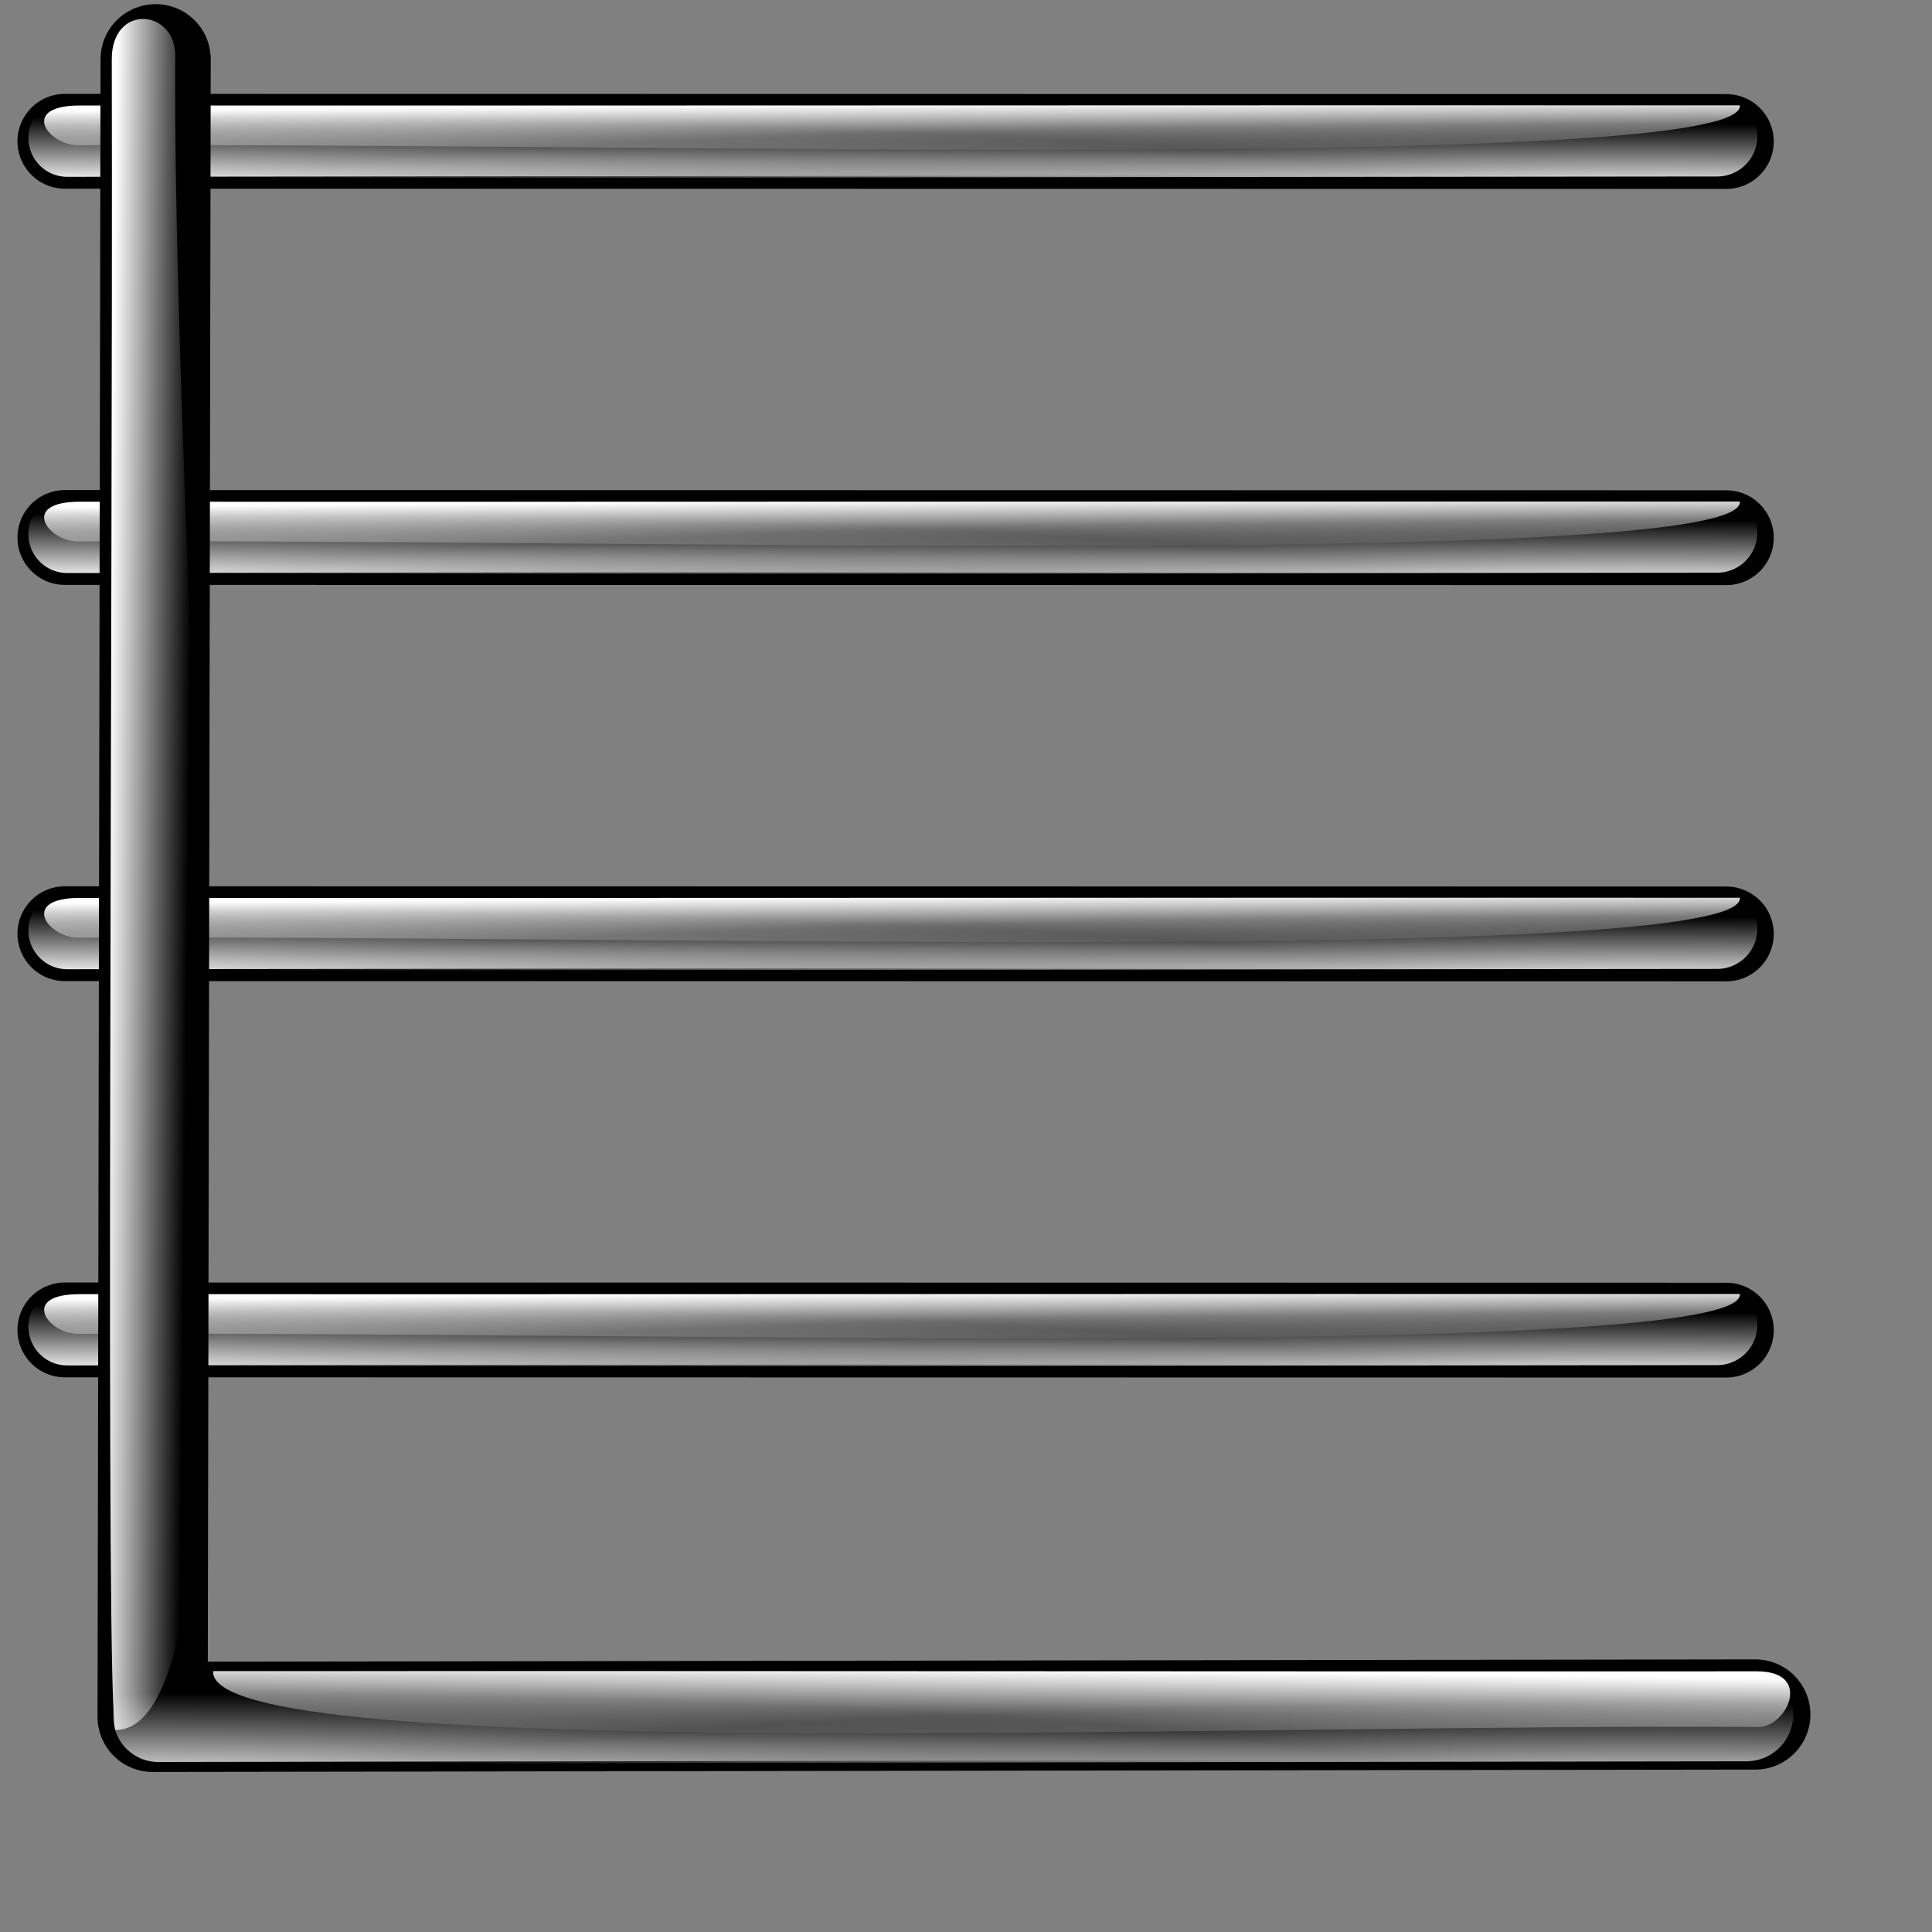 <?xml version="1.0" encoding="UTF-8" standalone="no"?>
<!DOCTYPE svg PUBLIC "-//W3C//DTD SVG 20010904//EN"
"http://www.w3.org/TR/2001/REC-SVG-20010904/DTD/svg10.dtd">
<!-- Created with Inkscape (http://www.inkscape.org/) -->
<svg
   width="64pt"
   height="64pt"
   xmlns="http://www.w3.org/2000/svg"
   xmlns:cc="http://web.resource.org/cc/"
   xmlns:inkscape="http://www.inkscape.org/namespaces/inkscape"
   xmlns:sodipodi="http://sodipodi.sourceforge.net/DTD/sodipodi-0.dtd"
   xmlns:rdf="http://www.w3.org/1999/02/22-rdf-syntax-ns#"
   xmlns:dc="http://purl.org/dc/elements/1.1/"
   xmlns:xlink="http://www.w3.org/1999/xlink"
   id="svg6685"
   sodipodi:version="0.32"
   inkscape:version="0.40"
   sodipodi:docbase="/home/nuno/kdeplayground-artwork/oooicons/crystalsvg"
   sodipodi:docname="bar_2D_H_Lines.svg"
   inkscape:export-filename="/home/nuno/kdeplayground-artwork/oooicons/crystalsvg/bar_2D_H_Lines.png"
   inkscape:export-xdpi="36.000000"
   inkscape:export-ydpi="36.000000">
  <rect width="100%" height="100%" fill="#808080" stroke="none"/>
  <defs
     id="defs3">
    <linearGradient
       id="orangetoblackorange">
      <stop
         style="stop-color:#ff8b00;stop-opacity:1;"
         offset="0"
         id="stop4207" />
      <stop
         style="stop-color:#4d0200;stop-opacity:1;"
         offset="1"
         id="stop4209" />
    </linearGradient>
    <linearGradient
       id="orangetoyelow">
      <stop
         style="stop-color:#ff7d00;stop-opacity:1;"
         offset="0"
         id="stop2661" />
      <stop
         style="stop-color:#ffff00;stop-opacity:1;"
         offset="1"
         id="stop2662" />
    </linearGradient>
    <linearGradient
       id="light90to0">
      <stop
         style="stop-color:#ffffff;stop-opacity:0.908;"
         offset="0"
         id="stop1890" />
      <stop
         style="stop-color:#ffffff;stop-opacity:0;"
         offset="1"
         id="stop1892" />
    </linearGradient>
    <linearGradient
       id="light100to0">
      <stop
         style="stop-color:#ffffff;stop-opacity:1;"
         offset="0"
         id="stop2764" />
      <stop
         style="stop-color:#ffffff;stop-opacity:0;"
         offset="1"
         id="stop2765" />
    </linearGradient>
    <linearGradient
       inkscape:collect="always"
       xlink:href="#light100to0"
       id="linearGradient6769"
       gradientUnits="userSpaceOnUse"
       gradientTransform="matrix(-4.078957e-5,4.246447e-2,-1.453,-2.219435e-3,82.386,70.423)"
       x1="79.058"
       y1="26.998"
       x2="144.289"
       y2="50.504" />
    <linearGradient
       inkscape:collect="always"
       xlink:href="#light100to0"
       id="linearGradient6782"
       gradientUnits="userSpaceOnUse"
       gradientTransform="matrix(4.839816e-2,0,0,1.591,0.909,-3.478)"
       x1="79.058"
       y1="26.998"
       x2="144.289"
       y2="50.504" />
    <radialGradient
       inkscape:collect="always"
       xlink:href="#light100to0"
       id="radialGradient7411"
       gradientTransform="matrix(3.698,0,0,0.249,4.349,4.717261e-3)"
       cx="18.725"
       cy="318.657"
       fx="18.725"
       fy="318.657"
       r="16.631"
       gradientUnits="userSpaceOnUse" />
    <radialGradient
       inkscape:collect="always"
       xlink:href="#light100to0"
       id="radialGradient7413"
       gradientUnits="userSpaceOnUse"
       gradientTransform="matrix(3.437,0,0,0.249,4.781,4.717261e-3)"
       cx="0.339"
       cy="316.963"
       fx="0.339"
       fy="316.963"
       r="16.631" />
    <radialGradient
       inkscape:collect="always"
       xlink:href="#light100to0"
       id="radialGradient8039"
       gradientUnits="userSpaceOnUse"
       gradientTransform="matrix(3.571,0,0,0.177,0.671,-42.981)"
       cx="0.339"
       cy="316.963"
       fx="0.339"
       fy="316.963"
       r="16.631" />
    <linearGradient
       inkscape:collect="always"
       xlink:href="#light100to0"
       id="linearGradient8040"
       gradientUnits="userSpaceOnUse"
       gradientTransform="matrix(4.385907e-5,3.028332e-2,1.562,-1.582779e-3,-1.618,7.238)"
       x1="79.058"
       y1="26.998"
       x2="144.289"
       y2="50.504" />
    <radialGradient
       inkscape:collect="always"
       xlink:href="#light100to0"
       id="radialGradient8041"
       gradientUnits="userSpaceOnUse"
       gradientTransform="matrix(3.823,0,0,0.177,0.594,-42.981)"
       cx="18.725"
       cy="318.657"
       fx="18.725"
       fy="318.657"
       r="16.631" />
    <radialGradient
       inkscape:collect="always"
       xlink:href="#light100to0"
       id="radialGradient8052"
       gradientUnits="userSpaceOnUse"
       gradientTransform="matrix(3.823,0,0,0.177,0.594,-42.981)"
       cx="18.725"
       cy="318.657"
       fx="18.725"
       fy="318.657"
       r="16.631" />
    <linearGradient
       inkscape:collect="always"
       xlink:href="#light100to0"
       id="linearGradient8053"
       gradientUnits="userSpaceOnUse"
       gradientTransform="matrix(4.385907e-5,3.028332e-2,1.562,-1.582779e-3,-1.618,7.238)"
       x1="79.058"
       y1="26.998"
       x2="144.289"
       y2="50.504" />
    <radialGradient
       inkscape:collect="always"
       xlink:href="#light100to0"
       id="radialGradient8054"
       gradientUnits="userSpaceOnUse"
       gradientTransform="matrix(3.571,0,0,0.177,0.671,-42.981)"
       cx="0.339"
       cy="316.963"
       fx="0.339"
       fy="316.963"
       r="16.631" />
    <radialGradient
       inkscape:collect="always"
       xlink:href="#light100to0"
       id="radialGradient8060"
       gradientUnits="userSpaceOnUse"
       gradientTransform="matrix(3.823,0,0,0.177,0.594,-42.981)"
       cx="18.725"
       cy="318.657"
       fx="18.725"
       fy="318.657"
       r="16.631" />
    <linearGradient
       inkscape:collect="always"
       xlink:href="#light100to0"
       id="linearGradient8061"
       gradientUnits="userSpaceOnUse"
       gradientTransform="matrix(4.385907e-5,3.028332e-2,1.562,-1.582779e-3,-1.618,7.238)"
       x1="79.058"
       y1="26.998"
       x2="144.289"
       y2="50.504" />
    <radialGradient
       inkscape:collect="always"
       xlink:href="#light100to0"
       id="radialGradient8062"
       gradientUnits="userSpaceOnUse"
       gradientTransform="matrix(3.571,0,0,0.177,0.671,-42.981)"
       cx="0.339"
       cy="316.963"
       fx="0.339"
       fy="316.963"
       r="16.631" />
    <radialGradient
       inkscape:collect="always"
       xlink:href="#light100to0"
       id="radialGradient8068"
       gradientUnits="userSpaceOnUse"
       gradientTransform="matrix(3.823,0,0,0.177,0.594,-42.981)"
       cx="18.725"
       cy="318.657"
       fx="18.725"
       fy="318.657"
       r="16.631" />
    <linearGradient
       inkscape:collect="always"
       xlink:href="#light100to0"
       id="linearGradient8069"
       gradientUnits="userSpaceOnUse"
       gradientTransform="matrix(4.385907e-5,3.028332e-2,1.562,-1.582779e-3,-1.618,7.238)"
       x1="79.058"
       y1="26.998"
       x2="144.289"
       y2="50.504" />
    <radialGradient
       inkscape:collect="always"
       xlink:href="#light100to0"
       id="radialGradient8070"
       gradientUnits="userSpaceOnUse"
       gradientTransform="matrix(3.571,0,0,0.177,0.671,-42.981)"
       cx="0.339"
       cy="316.963"
       fx="0.339"
       fy="316.963"
       r="16.631" />
    <radialGradient
       inkscape:collect="always"
       xlink:href="#light100to0"
       id="radialGradient8076"
       gradientUnits="userSpaceOnUse"
       gradientTransform="matrix(3.823,0,0,0.177,0.594,-42.981)"
       cx="18.725"
       cy="318.657"
       fx="18.725"
       fy="318.657"
       r="16.631" />
    <linearGradient
       inkscape:collect="always"
       xlink:href="#light100to0"
       id="linearGradient8077"
       gradientUnits="userSpaceOnUse"
       gradientTransform="matrix(4.385907e-5,3.028332e-2,1.562,-1.582779e-3,-1.618,7.238)"
       x1="79.058"
       y1="26.998"
       x2="144.289"
       y2="50.504" />
    <radialGradient
       inkscape:collect="always"
       xlink:href="#light100to0"
       id="radialGradient8078"
       gradientUnits="userSpaceOnUse"
       gradientTransform="matrix(3.571,0,0,0.177,0.671,-42.981)"
       cx="0.339"
       cy="316.963"
       fx="0.339"
       fy="316.963"
       r="16.631" />
    <radialGradient
       inkscape:collect="always"
       xlink:href="#light100to0"
       id="radialGradient8084"
       gradientUnits="userSpaceOnUse"
       gradientTransform="matrix(3.823,0,0,0.177,0.594,-42.981)"
       cx="18.725"
       cy="318.657"
       fx="18.725"
       fy="318.657"
       r="16.631" />
    <linearGradient
       inkscape:collect="always"
       xlink:href="#light100to0"
       id="linearGradient8085"
       gradientUnits="userSpaceOnUse"
       gradientTransform="matrix(4.385907e-5,3.028332e-2,1.562,-1.582779e-3,-1.618,7.238)"
       x1="79.058"
       y1="26.998"
       x2="144.289"
       y2="50.504" />
    <radialGradient
       inkscape:collect="always"
       xlink:href="#light100to0"
       id="radialGradient8086"
       gradientUnits="userSpaceOnUse"
       gradientTransform="matrix(3.571,0,0,0.177,0.671,-42.981)"
       cx="0.339"
       cy="316.963"
       fx="0.339"
       fy="316.963"
       r="16.631" />
    <radialGradient
       inkscape:collect="always"
       xlink:href="#light100to0"
       id="radialGradient8092"
       gradientUnits="userSpaceOnUse"
       gradientTransform="matrix(3.823,0,0,0.177,0.594,-42.981)"
       cx="18.725"
       cy="318.657"
       fx="18.725"
       fy="318.657"
       r="16.631" />
    <linearGradient
       inkscape:collect="always"
       xlink:href="#light100to0"
       id="linearGradient8093"
       gradientUnits="userSpaceOnUse"
       gradientTransform="matrix(4.385907e-5,3.028332e-2,1.562,-1.582779e-3,-1.618,7.238)"
       x1="79.058"
       y1="26.998"
       x2="144.289"
       y2="50.504" />
    <radialGradient
       inkscape:collect="always"
       xlink:href="#light100to0"
       id="radialGradient8094"
       gradientUnits="userSpaceOnUse"
       gradientTransform="matrix(3.571,0,0,0.177,0.671,-42.981)"
       cx="0.339"
       cy="316.963"
       fx="0.339"
       fy="316.963"
       r="16.631" />
    <radialGradient
       inkscape:collect="always"
       xlink:href="#light100to0"
       id="radialGradient8095"
       gradientUnits="userSpaceOnUse"
       gradientTransform="matrix(3.823,0,0,0.177,0.594,-42.981)"
       cx="18.725"
       cy="318.657"
       fx="18.725"
       fy="318.657"
       r="16.631" />
    <linearGradient
       inkscape:collect="always"
       xlink:href="#light100to0"
       id="linearGradient8096"
       gradientUnits="userSpaceOnUse"
       gradientTransform="matrix(4.385907e-5,3.028332e-2,1.562,-1.582779e-3,-1.618,7.238)"
       x1="79.058"
       y1="26.998"
       x2="144.289"
       y2="50.504" />
    <radialGradient
       inkscape:collect="always"
       xlink:href="#light100to0"
       id="radialGradient8097"
       gradientUnits="userSpaceOnUse"
       gradientTransform="matrix(3.571,0,0,0.177,0.671,-42.981)"
       cx="0.339"
       cy="316.963"
       fx="0.339"
       fy="316.963"
       r="16.631" />
    <radialGradient
       inkscape:collect="always"
       xlink:href="#light100to0"
       id="radialGradient8309"
       gradientUnits="userSpaceOnUse"
       gradientTransform="matrix(3.823,0,0,0.177,0.594,-42.981)"
       cx="18.725"
       cy="318.657"
       fx="18.725"
       fy="318.657"
       r="16.631" />
    <linearGradient
       inkscape:collect="always"
       xlink:href="#light100to0"
       id="linearGradient8310"
       gradientUnits="userSpaceOnUse"
       gradientTransform="matrix(4.385907e-5,3.028332e-2,1.562,-1.582779e-3,-1.618,7.238)"
       x1="79.058"
       y1="26.998"
       x2="144.289"
       y2="50.504" />
    <radialGradient
       inkscape:collect="always"
       xlink:href="#light100to0"
       id="radialGradient8311"
       gradientUnits="userSpaceOnUse"
       gradientTransform="matrix(3.571,0,0,0.177,0.671,-42.981)"
       cx="0.339"
       cy="316.963"
       fx="0.339"
       fy="316.963"
       r="16.631" />
    <radialGradient
       inkscape:collect="always"
       xlink:href="#light100to0"
       id="radialGradient8312"
       gradientUnits="userSpaceOnUse"
       gradientTransform="matrix(3.823,0,0,0.177,0.594,-42.981)"
       cx="18.725"
       cy="318.657"
       fx="18.725"
       fy="318.657"
       r="16.631" />
    <linearGradient
       inkscape:collect="always"
       xlink:href="#light100to0"
       id="linearGradient8313"
       gradientUnits="userSpaceOnUse"
       gradientTransform="matrix(4.385907e-5,3.028332e-2,1.562,-1.582779e-3,-1.618,7.238)"
       x1="79.058"
       y1="26.998"
       x2="144.289"
       y2="50.504" />
    <radialGradient
       inkscape:collect="always"
       xlink:href="#light100to0"
       id="radialGradient8314"
       gradientUnits="userSpaceOnUse"
       gradientTransform="matrix(3.571,0,0,0.177,0.671,-42.981)"
       cx="0.339"
       cy="316.963"
       fx="0.339"
       fy="316.963"
       r="16.631" />
    <radialGradient
       inkscape:collect="always"
       xlink:href="#light100to0"
       id="radialGradient8315"
       gradientUnits="userSpaceOnUse"
       gradientTransform="matrix(3.823,0,0,0.177,0.594,-42.981)"
       cx="18.725"
       cy="318.657"
       fx="18.725"
       fy="318.657"
       r="16.631" />
    <linearGradient
       inkscape:collect="always"
       xlink:href="#light100to0"
       id="linearGradient8316"
       gradientUnits="userSpaceOnUse"
       gradientTransform="matrix(4.385907e-5,3.028332e-2,1.562,-1.582779e-3,-1.618,7.238)"
       x1="79.058"
       y1="26.998"
       x2="144.289"
       y2="50.504" />
    <radialGradient
       inkscape:collect="always"
       xlink:href="#light100to0"
       id="radialGradient8317"
       gradientUnits="userSpaceOnUse"
       gradientTransform="matrix(3.571,0,0,0.177,0.671,-42.981)"
       cx="0.339"
       cy="316.963"
       fx="0.339"
       fy="316.963"
       r="16.631" />
  </defs>
  <sodipodi:namedview
     id="base"
     pagecolor="#ffffff"
     bordercolor="#666666"
     borderopacity="1.0"
     inkscape:pageopacity="0.0"
     inkscape:pageshadow="2"
     inkscape:zoom="11.343750"
     inkscape:cx="36.591198"
     inkscape:cy="23.012590"
     inkscape:current-layer="layer1"
     showgrid="false"
     inkscape:grid-bbox="false"
     gridspacingy="1pt"
     gridspacingx="1pt"
     gridoriginy="0pt"
     gridoriginx="0pt"
     inkscape:window-width="1164"
     inkscape:window-height="885"
     inkscape:window-x="114"
     inkscape:window-y="46" />
  <g
     id="layer1"
     inkscape:label="Layer 1"
     inkscape:groupmode="layer">
    <g
       id="g8087"
       transform="translate(-3.800000e-6,47.5)">
      <path
         style="fill:none;fill-opacity:0.75;fill-rule:evenodd;stroke:#000000;stroke-width:4.188;stroke-linecap:round;stroke-linejoin:round;stroke-miterlimit:4;stroke-opacity:1"
         d="M 2.865,11.24 L 76.25,11.25 L 76.25,11.25"
         id="path8088" />
      <path
         style="fill:none;fill-opacity:0.75;fill-rule:evenodd;stroke:url(#radialGradient8315);stroke-width:3.55;stroke-linecap:round;stroke-linejoin:round;stroke-miterlimit:4;stroke-opacity:1"
         d="M 3.055,11.094 L 75.843,11.02"
         id="path8089"
         sodipodi:nodetypes="cc" />
      <path
         style="fill:url(#linearGradient8316);fill-opacity:1;fill-rule:evenodd;stroke:none;stroke-width:0.25pt;stroke-linecap:butt;stroke-linejoin:miter;stroke-opacity:1"
         d="M 3.559,9.66 C 28.112,9.669 52.295,9.644 76.848,9.653 C 77.105,12.632 28.032,11.291 3.417,11.415 C 2.069,11.38 0.87,9.645 3.559,9.66 z "
         id="path8090"
         sodipodi:nodetypes="cccc" />
      <path
         style="fill:none;fill-opacity:0.75;fill-rule:evenodd;stroke:url(#radialGradient8317);stroke-width:3.431;stroke-linecap:round;stroke-linejoin:round;stroke-miterlimit:4;stroke-opacity:1"
         d="M 2.97,11.094 L 70.961,11.02"
         id="path8091"
         sodipodi:nodetypes="cc" />
    </g>
    <g
       id="g8071"
       transform="translate(-3.800000e-6,30)">
      <path
         style="fill:none;fill-opacity:0.75;fill-rule:evenodd;stroke:#000000;stroke-width:4.188;stroke-linecap:round;stroke-linejoin:round;stroke-miterlimit:4;stroke-opacity:1"
         d="M 2.865,11.24 L 76.25,11.25 L 76.25,11.25"
         id="path8072" />
      <path
         style="fill:none;fill-opacity:0.75;fill-rule:evenodd;stroke:url(#radialGradient8312);stroke-width:3.55;stroke-linecap:round;stroke-linejoin:round;stroke-miterlimit:4;stroke-opacity:1"
         d="M 3.055,11.094 L 75.843,11.02"
         id="path8073"
         sodipodi:nodetypes="cc" />
      <path
         style="fill:url(#linearGradient8313);fill-opacity:1;fill-rule:evenodd;stroke:none;stroke-width:0.25pt;stroke-linecap:butt;stroke-linejoin:miter;stroke-opacity:1"
         d="M 3.559,9.66 C 28.112,9.669 52.295,9.644 76.848,9.653 C 77.105,12.632 28.032,11.291 3.417,11.415 C 2.069,11.38 0.87,9.645 3.559,9.66 z "
         id="path8074"
         sodipodi:nodetypes="cccc" />
      <path
         style="fill:none;fill-opacity:0.75;fill-rule:evenodd;stroke:url(#radialGradient8314);stroke-width:3.431;stroke-linecap:round;stroke-linejoin:round;stroke-miterlimit:4;stroke-opacity:1"
         d="M 2.97,11.094 L 70.961,11.02"
         id="path8075"
         sodipodi:nodetypes="cc" />
    </g>
    <g
       id="g8055"
       transform="translate(-3.800000e-6,12.5)">
      <path
         style="fill:none;fill-opacity:0.75;fill-rule:evenodd;stroke:#000000;stroke-width:4.188;stroke-linecap:round;stroke-linejoin:round;stroke-miterlimit:4;stroke-opacity:1"
         d="M 2.865,11.24 L 76.25,11.25 L 76.25,11.25"
         id="path8056" />
      <path
         style="fill:none;fill-opacity:0.75;fill-rule:evenodd;stroke:url(#radialGradient8309);stroke-width:3.55;stroke-linecap:round;stroke-linejoin:round;stroke-miterlimit:4;stroke-opacity:1"
         d="M 3.055,11.094 L 75.843,11.02"
         id="path8057"
         sodipodi:nodetypes="cc" />
      <path
         style="fill:url(#linearGradient8310);fill-opacity:1;fill-rule:evenodd;stroke:none;stroke-width:0.25pt;stroke-linecap:butt;stroke-linejoin:miter;stroke-opacity:1"
         d="M 3.559,9.66 C 28.112,9.669 52.295,9.644 76.848,9.653 C 77.105,12.632 28.032,11.291 3.417,11.415 C 2.069,11.38 0.87,9.645 3.559,9.66 z "
         id="path8058"
         sodipodi:nodetypes="cccc" />
      <path
         style="fill:none;fill-opacity:0.75;fill-rule:evenodd;stroke:url(#radialGradient8311);stroke-width:3.431;stroke-linecap:round;stroke-linejoin:round;stroke-miterlimit:4;stroke-opacity:1"
         d="M 2.97,11.094 L 70.961,11.02"
         id="path8059"
         sodipodi:nodetypes="cc" />
    </g>
    <g
       id="g8042"
       transform="translate(-3.800000e-6,-5)">
      <path
         style="fill:none;fill-opacity:0.75;fill-rule:evenodd;stroke:#000000;stroke-width:4.188;stroke-linecap:round;stroke-linejoin:round;stroke-miterlimit:4;stroke-opacity:1"
         d="M 2.865,11.24 L 76.25,11.25 L 76.25,11.25"
         id="path7414" />
      <path
         style="fill:none;fill-opacity:0.75;fill-rule:evenodd;stroke:url(#radialGradient8095);stroke-width:3.55;stroke-linecap:round;stroke-linejoin:round;stroke-miterlimit:4;stroke-opacity:1"
         d="M 3.055,11.094 L 75.843,11.02"
         id="path8036"
         sodipodi:nodetypes="cc" />
      <path
         style="fill:url(#linearGradient8096);fill-opacity:1;fill-rule:evenodd;stroke:none;stroke-width:0.25pt;stroke-linecap:butt;stroke-linejoin:miter;stroke-opacity:1"
         d="M 3.559,9.66 C 28.112,9.669 52.295,9.644 76.848,9.653 C 77.105,12.632 28.032,11.291 3.417,11.415 C 2.069,11.38 0.87,9.645 3.559,9.66 z "
         id="path8037"
         sodipodi:nodetypes="cccc" />
      <path
         style="fill:none;fill-opacity:0.75;fill-rule:evenodd;stroke:url(#radialGradient8097);stroke-width:3.431;stroke-linecap:round;stroke-linejoin:round;stroke-miterlimit:4;stroke-opacity:1"
         d="M 2.97,11.094 L 70.961,11.02"
         id="path8038"
         sodipodi:nodetypes="cc" />
    </g>
    <path
       style="fill:none;fill-opacity:0.75;fill-rule:evenodd;stroke:#000000;stroke-width:4.867;stroke-linecap:round;stroke-linejoin:round;stroke-miterlimit:4;stroke-opacity:1"
       d="M 6.874,2.616 L 6.741,75.831 L 77.529,75.726"
       id="path7404"
       sodipodi:nodetypes="ccc" />
    <path
       style="fill:none;fill-opacity:0.75;fill-rule:evenodd;stroke:url(#radialGradient7411);stroke-width:4.135;stroke-linecap:round;stroke-linejoin:round;stroke-miterlimit:4;stroke-opacity:1"
       d="M 6.73,75.831 L 77.136,75.726"
       id="path7405"
       sodipodi:nodetypes="cc" />
    <path
       style="fill:url(#linearGradient6769);fill-opacity:1;fill-rule:evenodd;stroke:none;stroke-width:0.25pt;stroke-linecap:butt;stroke-linejoin:miter;stroke-opacity:1"
       d="M 77.571,73.82 C 54.737,73.832 32.246,73.797 9.412,73.81 C 9.172,77.987 54.811,76.107 77.703,76.28 C 78.957,76.231 80.072,73.798 77.571,73.82 z "
       id="path6666"
       sodipodi:nodetypes="cccc" />
    <path
       style="fill:url(#linearGradient6782);fill-opacity:1;fill-rule:evenodd;stroke:none;stroke-width:0.25pt;stroke-linecap:butt;stroke-linejoin:miter;stroke-opacity:1"
       d="M 4.937,2.646 C 4.992,27.646 4.64,75.667 5.099,76.412 C 12.28,76.461 7.584,27.562 7.741,2.5 C 7.772,0.378 4.91,0.14 4.937,2.646 z "
       id="path6040"
       sodipodi:nodetypes="cccc" />
    <path
       style="fill:none;fill-opacity:0.75;fill-rule:evenodd;stroke:url(#radialGradient7413);stroke-width:3.986;stroke-linecap:round;stroke-linejoin:round;stroke-miterlimit:4;stroke-opacity:1"
       d="M 6.993,75.831 L 72.423,75.726"
       id="path7412"
       sodipodi:nodetypes="cc" />
  </g>
</svg>
